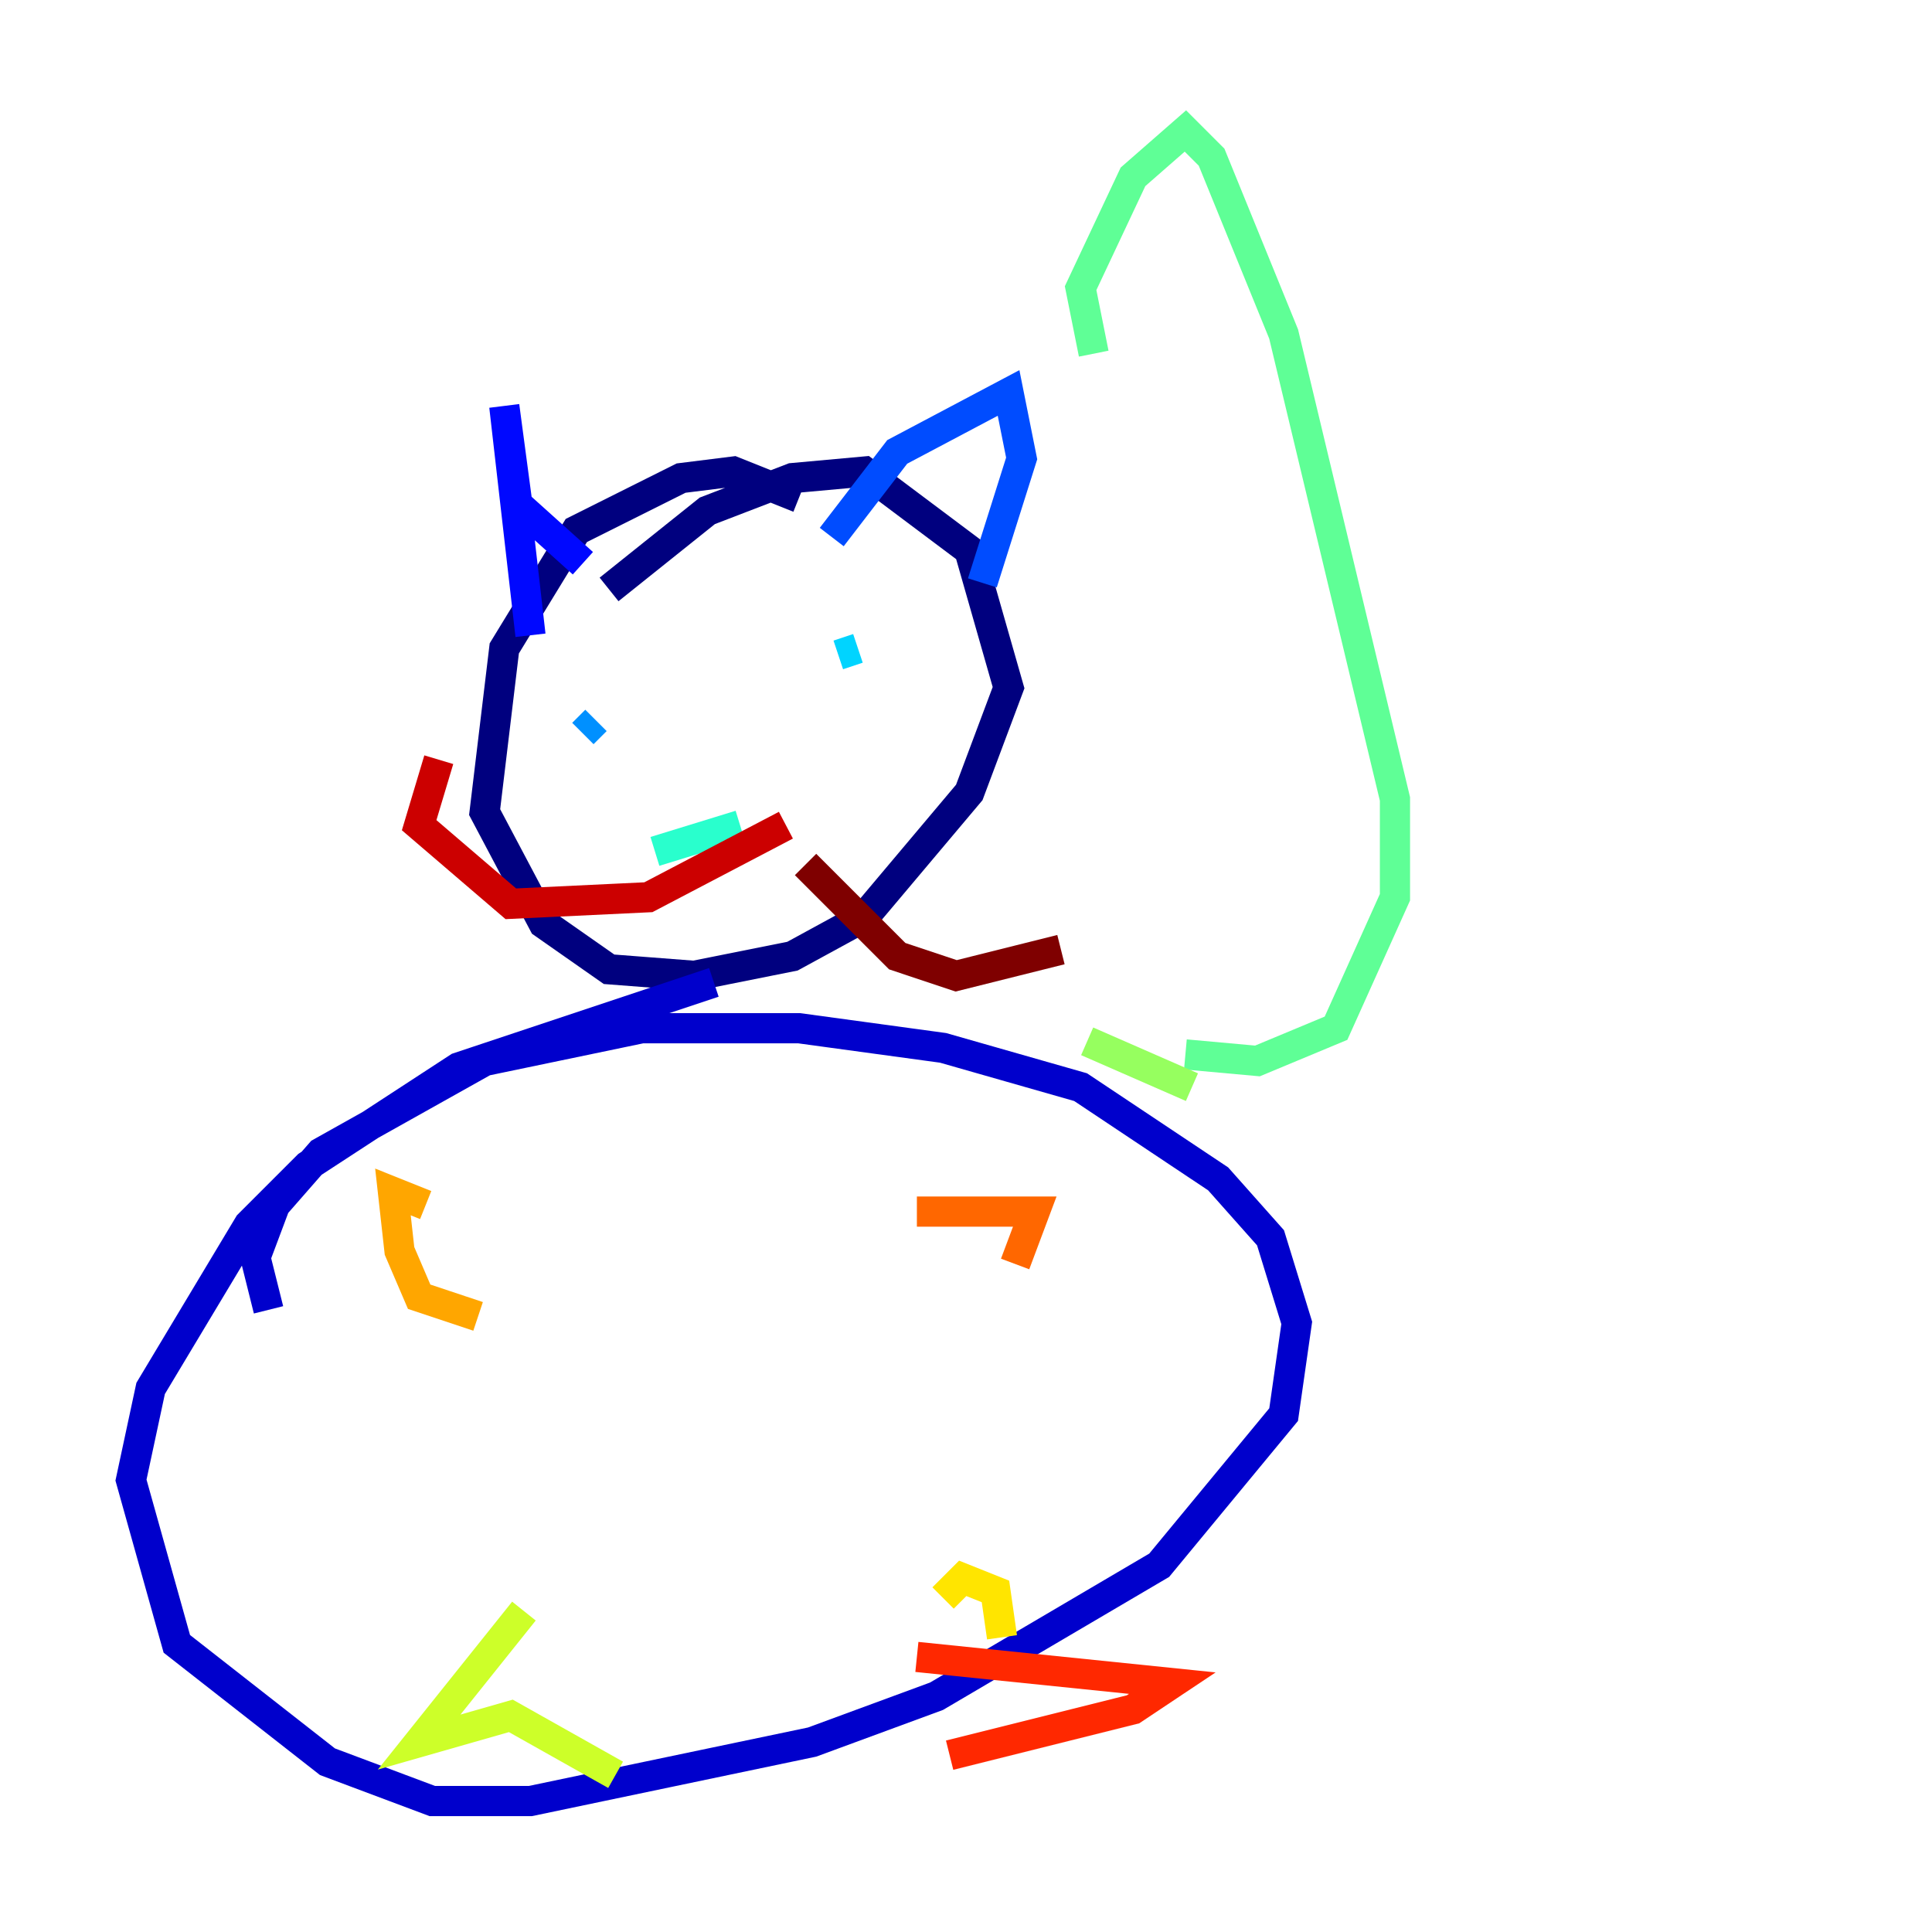 <?xml version="1.0" encoding="utf-8" ?>
<svg baseProfile="tiny" height="128" version="1.2" viewBox="0,0,128,128" width="128" xmlns="http://www.w3.org/2000/svg" xmlns:ev="http://www.w3.org/2001/xml-events" xmlns:xlink="http://www.w3.org/1999/xlink"><defs /><polyline fill="none" points="52.936,32.976 48.597,31.241 45.125,31.675 38.183,35.146 33.41,42.956 32.108,53.803 36.014,61.18 40.352,64.217 45.993,64.651 52.502,63.349 57.275,60.746 64.217,52.502 66.82,45.559 64.217,36.447 57.275,31.241 52.502,31.675 46.861,33.844 40.352,39.051" stroke="#00007f" stroke-width="2" /><polyline fill="none" points="47.295,65.085 30.373,70.725 20.393,77.234 16.488,81.139 9.98,91.986 8.678,98.061 11.715,108.909 21.695,116.719 28.637,119.322 35.146,119.322 53.803,115.417 62.047,112.38 76.8,103.702 85.044,93.722 85.912,87.647 84.176,82.007 80.705,78.102 71.593,72.027 62.481,69.424 52.936,68.122 42.522,68.122 32.108,70.291 21.261,76.366 18.224,79.837 16.922,83.308 17.79,86.78" stroke="#0000cc" stroke-width="2" /><polyline fill="none" points="35.146,42.088 33.41,26.902 34.278,33.41 38.617,37.315" stroke="#0008ff" stroke-width="2" /><polyline fill="none" points="55.105,35.58 59.444,29.939 66.82,26.034 67.688,30.373 65.085,38.617" stroke="#004cff" stroke-width="2" /><polyline fill="none" points="38.617,48.597 39.485,47.729" stroke="#0090ff" stroke-width="2" /><polyline fill="none" points="56.841,42.956 55.539,43.39" stroke="#00d4ff" stroke-width="2" /><polyline fill="none" points="43.39,56.407 49.031,54.671" stroke="#29ffcd" stroke-width="2" /><polyline fill="none" points="78.536,69.858 83.308,70.291 88.515,68.122 92.42,59.444 92.42,52.936 85.044,22.129 80.271,10.414 78.536,8.678 75.064,11.715 71.593,19.091 72.461,23.43" stroke="#5fff96" stroke-width="2" /><polyline fill="none" points="72.027,68.99 78.969,72.027" stroke="#96ff5f" stroke-width="2" /><polyline fill="none" points="34.712,106.739 27.77,115.417 33.844,113.681 40.786,117.586" stroke="#cdff29" stroke-width="2" /><polyline fill="none" points="62.481,105.871 63.783,104.57 65.953,105.437 66.386,108.475" stroke="#ffe500" stroke-width="2" /><polyline fill="none" points="31.675,87.214 27.77,85.912 26.468,82.875 26.034,78.969 28.203,79.837" stroke="#ffa600" stroke-width="2" /><polyline fill="none" points="60.746,80.271 68.556,80.271 67.254,83.742" stroke="#ff6700" stroke-width="2" /><polyline fill="none" points="60.746,109.776 77.668,111.512 75.064,113.248 62.915,116.285" stroke="#ff2800" stroke-width="2" /><polyline fill="none" points="52.068,54.671 42.956,59.444 33.844,59.878 27.77,54.671 29.071,50.332" stroke="#cc0000" stroke-width="2" /><polyline fill="none" points="53.37,57.275 59.444,63.349 63.349,64.651 70.291,62.915" stroke="#7f0000" stroke-width="2" /></svg>